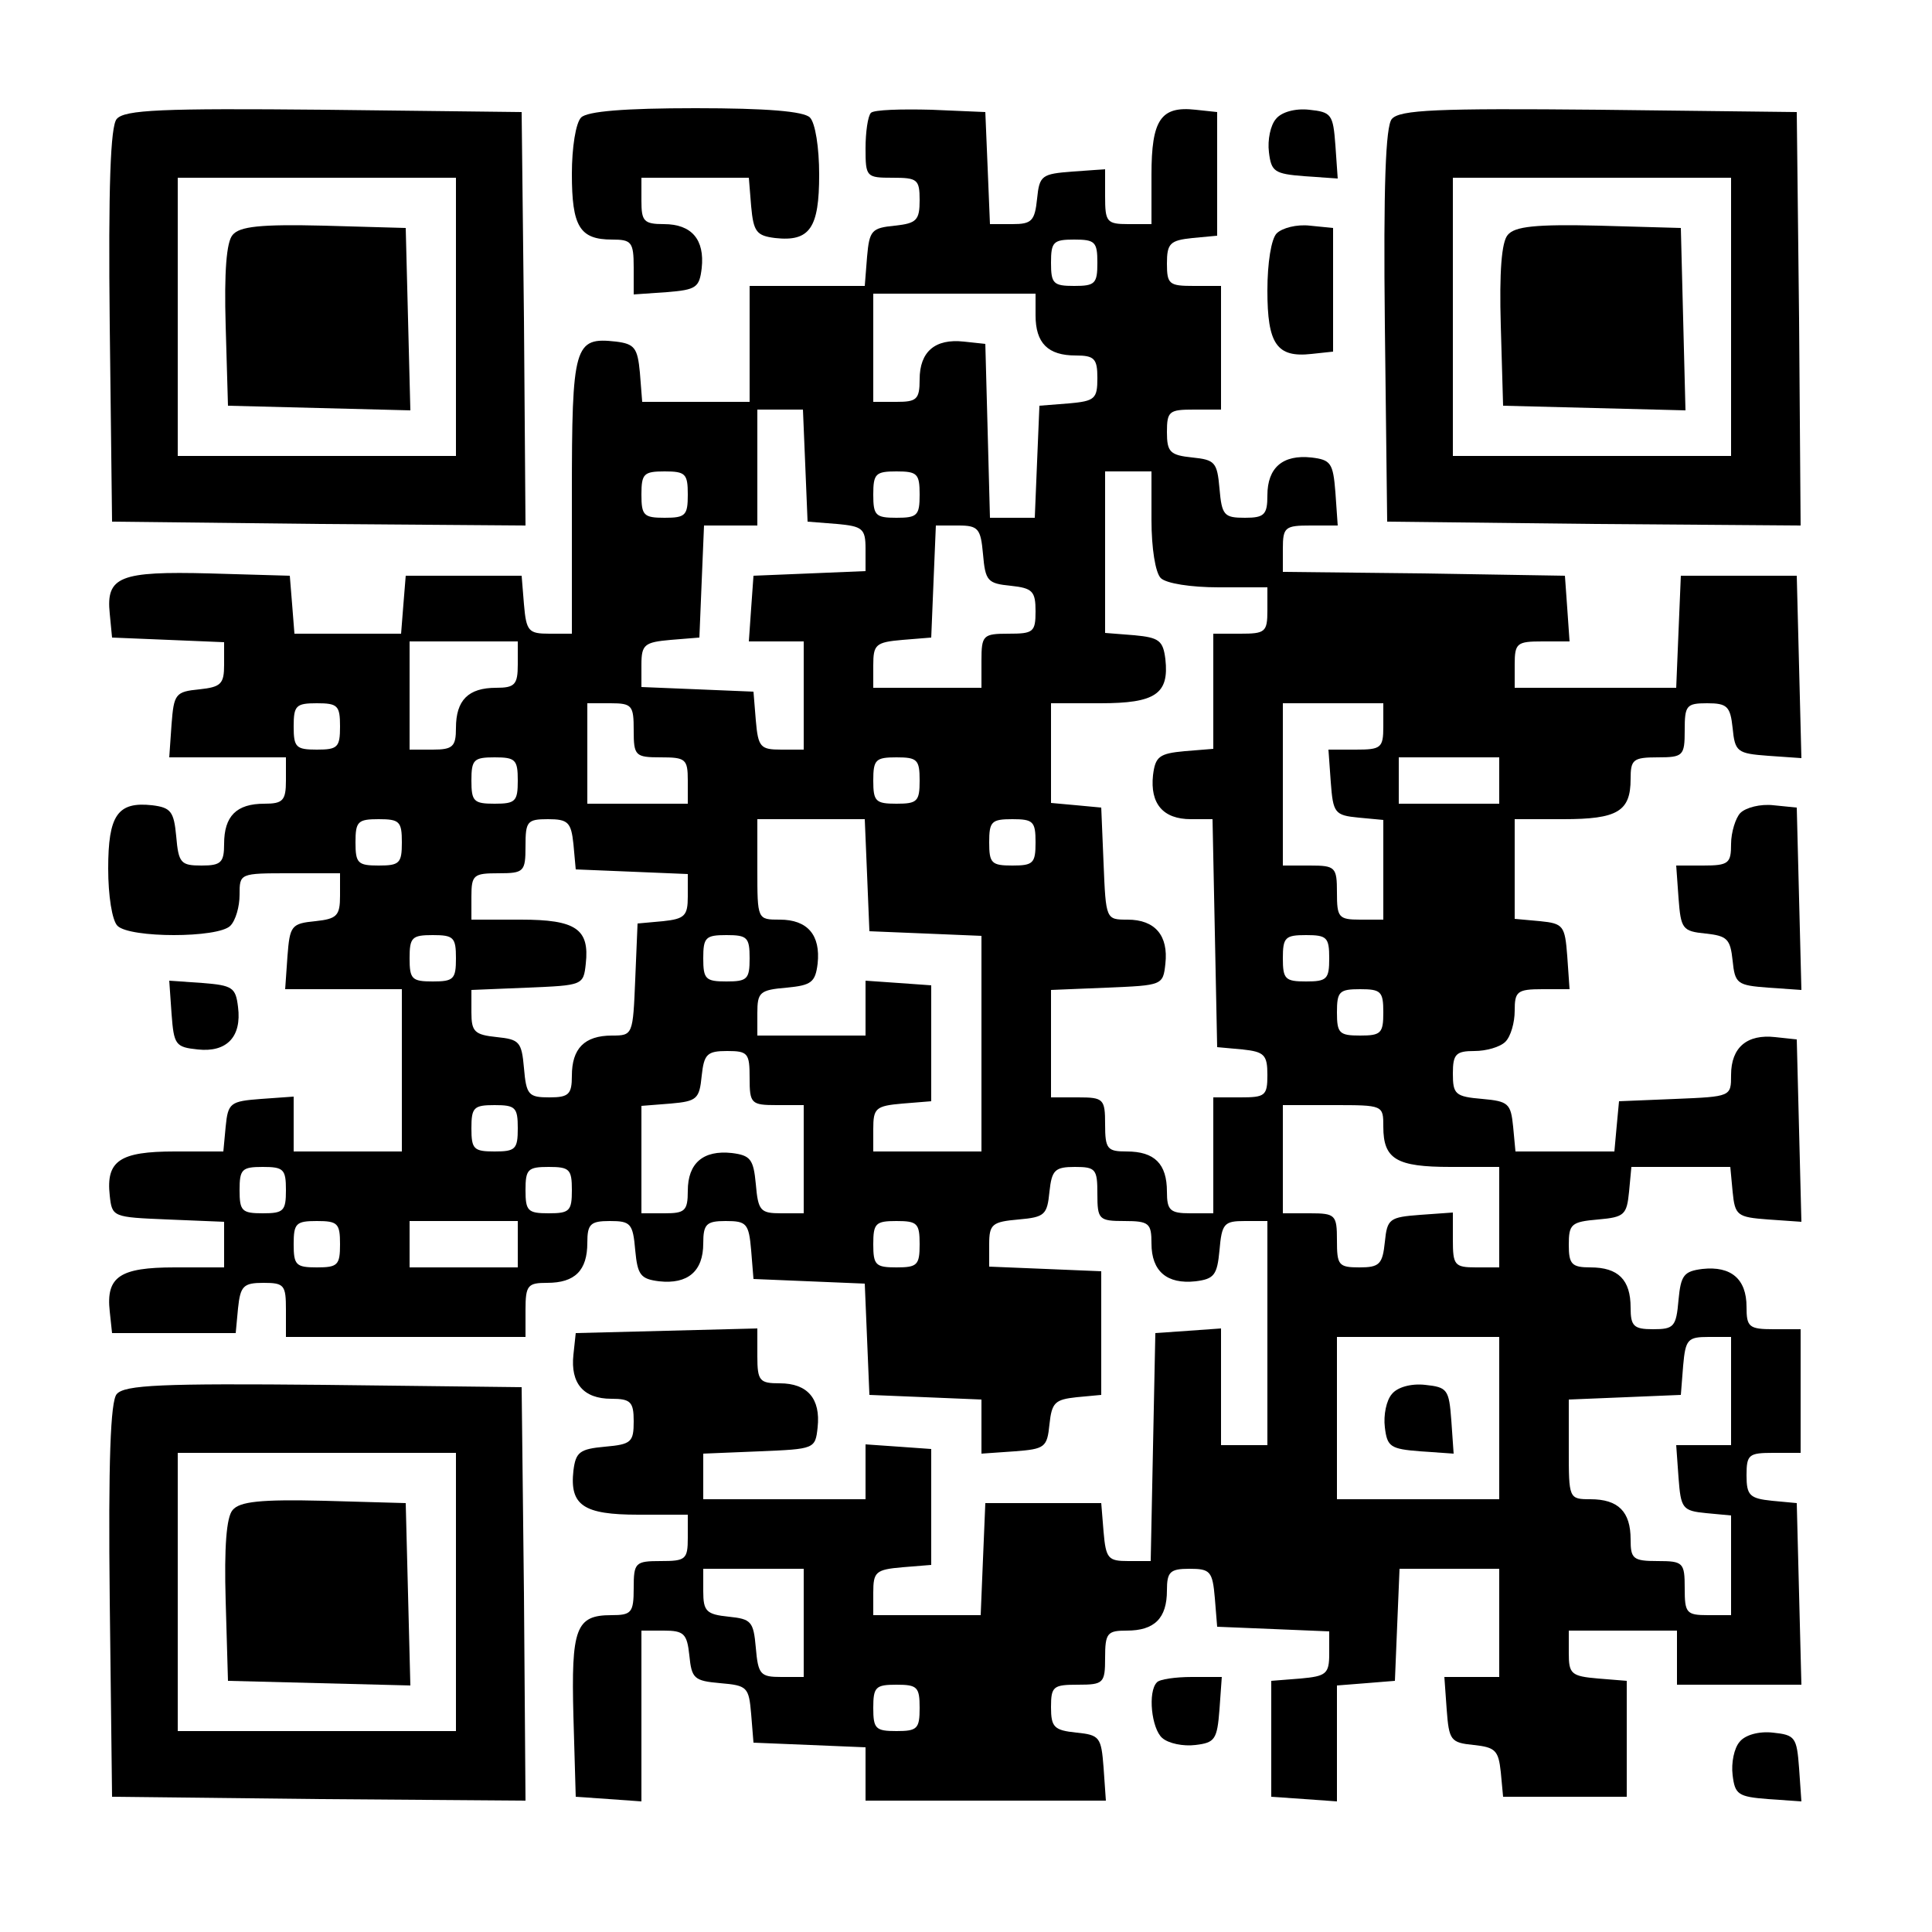 <?xml version="1.0" standalone="no"?>
<!DOCTYPE svg PUBLIC "-//W3C//DTD SVG 20010904//EN"
 "http://www.w3.org/TR/2001/REC-SVG-20010904/DTD/svg10.dtd">
<svg version="1.0" xmlns="http://www.w3.org/2000/svg"
 width="250pt" height="250pt" viewBox="0 0 250 250"
 preserveAspectRatio="xMidYMid meet">
<g transform="translate(0,250) scale(0.1,-0.1)"
fill="#000000" stroke="none">
<path d="M151 2346 c-8 -9 -11 -87 -9 -267 l3 -254 268 -3 267 -2 -2 267 -3
268 -256 3 c-209 2 -258 0 -268 -12z m439 -256 l0 -180 -180 0 -180 0 0 180 0
180 180 0 180 0 0 -180z"/>
<path d="M301 2196 c-8 -9 -11 -48 -9 -117 l3 -104 118 -3 118 -3 -3 118 -3
118 -106 3 c-82 2 -109 -1 -118 -12z"/>
<path d="M752 2348 c-7 -7 -12 -39 -12 -73 0 -68 10 -85 52 -85 25 0 28 -3 28
-36 l0 -35 43 3 c38 3 42 6 45 31 4 37 -13 57 -49 57 -26 0 -29 4 -29 30 l0
30 69 0 70 0 3 -37 c3 -33 7 -38 31 -41 45 -5 57 13 57 82 0 35 -5 67 -12 74
-8 8 -56 12 -148 12 -92 0 -140 -4 -148 -12z"/>
<path d="M1127 2354 c-4 -4 -7 -25 -7 -46 0 -37 1 -38 35 -38 32 0 35 -2 35
-29 0 -26 -4 -30 -32 -33 -30 -3 -33 -6 -36 -40 l-3 -38 -75 0 -74 0 0 -75 0
-75 -69 0 -70 0 -3 38 c-3 32 -7 37 -31 40 -54 6 -57 -4 -57 -199 l0 -179 -29
0 c-27 0 -30 3 -33 38 l-3 37 -75 0 -75 0 -3 -37 -3 -38 -69 0 -69 0 -3 38 -3
37 -104 3 c-116 3 -134 -4 -129 -52 l3 -31 73 -3 72 -3 0 -29 c0 -25 -4 -29
-32 -32 -31 -3 -33 -6 -36 -45 l-3 -43 75 0 76 0 0 -30 c0 -26 -4 -30 -28 -30
-36 0 -52 -16 -52 -52 0 -24 -4 -28 -29 -28 -27 0 -30 3 -33 38 -3 32 -7 37
-31 40 -45 5 -57 -13 -57 -82 0 -35 5 -67 12 -74 16 -16 130 -16 146 0 7 7 12
25 12 40 0 28 0 28 65 28 l65 0 0 -29 c0 -26 -4 -30 -32 -33 -31 -3 -33 -6
-36 -45 l-3 -43 75 0 76 0 0 -105 0 -105 -70 0 -70 0 0 36 0 35 -42 -3 c-40
-3 -43 -5 -46 -36 l-3 -32 -63 0 c-71 0 -89 -12 -84 -57 3 -28 4 -28 75 -31
l73 -3 0 -29 0 -30 -64 0 c-71 0 -89 -12 -84 -57 l3 -28 80 0 80 0 3 32 c3 29
7 33 33 33 27 0 29 -3 29 -35 l0 -35 155 0 155 0 0 35 c0 32 3 35 28 35 36 0
52 16 52 52 0 24 4 28 29 28 27 0 30 -3 33 -38 3 -32 7 -37 31 -40 37 -4 57
13 57 49 0 25 4 29 29 29 27 0 30 -3 33 -38 l3 -37 72 -3 72 -3 3 -72 3 -72
73 -3 72 -3 0 -35 0 -35 43 3 c39 3 42 5 45 35 3 28 7 32 35 35 l32 3 0 80 0
80 -72 3 -73 3 0 29 c0 26 4 29 38 32 34 3 37 6 40 36 3 28 7 32 33 32 27 0
29 -3 29 -35 0 -33 2 -35 35 -35 32 0 35 -3 35 -29 0 -36 20 -53 57 -49 24 3
28 8 31 40 3 35 6 38 33 38 l29 0 0 -145 0 -145 -30 0 -30 0 0 76 0 75 -42 -3
-43 -3 -3 -147 -3 -148 -29 0 c-26 0 -29 3 -32 38 l-3 37 -75 0 -75 0 -3 -72
-3 -73 -69 0 -70 0 0 29 c0 27 3 30 38 33 l37 3 0 75 0 75 -42 3 -43 3 0 -35
0 -36 -105 0 -105 0 0 30 0 29 73 3 c71 3 72 3 75 31 4 37 -13 57 -49 57 -26
0 -29 3 -29 35 l0 36 -117 -3 -118 -3 -3 -28 c-4 -37 13 -57 49 -57 25 0 29
-4 29 -29 0 -27 -3 -30 -37 -33 -33 -3 -38 -7 -41 -31 -5 -45 13 -57 84 -57
l64 0 0 -30 c0 -28 -3 -30 -35 -30 -33 0 -35 -2 -35 -35 0 -32 -3 -35 -29 -35
-46 0 -52 -17 -49 -131 l3 -104 43 -3 42 -3 0 110 0 111 29 0 c26 0 30 -4 33
-32 3 -30 6 -33 40 -36 35 -3 37 -5 40 -40 l3 -37 73 -3 72 -3 0 -34 0 -35
156 0 155 0 -3 43 c-3 39 -5 42 -35 45 -29 3 -33 7 -33 33 0 27 3 29 35 29 33
0 35 2 35 35 0 32 3 35 28 35 36 0 52 16 52 52 0 24 4 28 29 28 27 0 30 -3 33
-38 l3 -37 73 -3 72 -3 0 -29 c0 -26 -4 -29 -37 -32 l-38 -3 0 -75 0 -75 43
-3 42 -3 0 75 0 75 38 3 37 3 3 73 3 72 64 0 65 0 0 -70 0 -70 -36 0 -35 0 3
-42 c3 -40 5 -43 35 -46 28 -3 32 -7 35 -35 l3 -32 80 0 80 0 0 75 0 75 -37 3
c-35 3 -38 6 -38 33 l0 29 70 0 70 0 0 -35 0 -35 80 0 81 0 -3 117 -3 118 -32
3 c-29 3 -33 7 -33 33 0 27 3 29 35 29 l35 0 0 80 0 80 -35 0 c-32 0 -35 3
-35 29 0 36 -20 53 -57 49 -24 -3 -28 -8 -31 -40 -3 -35 -6 -38 -33 -38 -25 0
-29 4 -29 28 0 36 -16 52 -52 52 -24 0 -28 4 -28 29 0 27 3 30 38 33 34 3 37
6 40 36 l3 32 64 0 64 0 3 -32 c3 -31 6 -33 46 -36 l43 -3 -3 118 -3 118 -28
3 c-36 4 -57 -13 -57 -49 0 -28 0 -28 -72 -31 l-73 -3 -3 -32 -3 -33 -64 0
-64 0 -3 32 c-3 30 -6 33 -40 36 -35 3 -38 6 -38 33 0 25 4 29 28 29 15 0 33
5 40 12 7 7 12 25 12 40 0 25 3 28 36 28 l35 0 -3 43 c-3 39 -5 42 -35 45
l-33 3 0 65 0 64 63 0 c70 0 87 10 87 52 0 25 3 28 35 28 33 0 35 2 35 35 0
32 2 35 29 35 26 0 30 -4 33 -32 3 -31 6 -33 46 -36 l43 -3 -3 118 -3 118 -75
0 -75 0 -3 -72 -3 -73 -104 0 -105 0 0 30 c0 28 3 30 36 30 l35 0 -3 43 -3 42
-182 3 -183 2 0 30 c0 28 3 30 36 30 l35 0 -3 43 c-3 38 -6 42 -31 45 -37 4
-57 -13 -57 -49 0 -25 -4 -29 -29 -29 -27 0 -30 3 -33 38 -3 34 -6 37 -35 40
-29 3 -33 7 -33 33 0 27 3 29 35 29 l35 0 0 80 0 80 -35 0 c-32 0 -35 2 -35
29 0 26 4 30 33 33 l32 3 0 80 0 80 -28 3 c-45 5 -57 -13 -57 -84 l0 -64 -30
0 c-28 0 -30 3 -30 36 l0 35 -42 -3 c-40 -3 -43 -5 -46 -35 -3 -29 -7 -33 -32
-33 l-29 0 -3 73 -3 72 -70 3 c-39 1 -74 0 -78 -4z m293 -194 c0 -27 -3 -30
-30 -30 -27 0 -30 3 -30 30 0 27 3 30 30 30 27 0 30 -3 30 -30z m-80 -68 c0
-36 16 -52 52 -52 24 0 28 -4 28 -29 0 -27 -3 -30 -37 -33 l-38 -3 -3 -72 -3
-73 -29 0 -29 0 -3 113 -3 112 -28 3 c-37 4 -57 -13 -57 -49 0 -26 -4 -29 -30
-29 l-30 0 0 70 0 70 105 0 105 0 0 -28z m-298 -194 l3 -73 38 -3 c33 -3 37
-6 37 -32 l0 -29 -72 -3 -73 -3 -3 -42 -3 -43 35 0 36 0 0 -70 0 -70 -29 0
c-27 0 -30 3 -33 38 l-3 37 -72 3 -73 3 0 29 c0 26 4 29 38 32 l37 3 3 73 3
72 34 0 35 0 0 75 0 75 30 0 29 0 3 -72z m-152 -38 c0 -27 -3 -30 -30 -30 -27
0 -30 3 -30 30 0 27 3 30 30 30 27 0 30 -3 30 -30z m300 0 c0 -27 -3 -30 -30
-30 -27 0 -30 3 -30 30 0 27 3 30 30 30 27 0 30 -3 30 -30z m300 -33 c0 -36 5
-68 12 -75 7 -7 39 -12 75 -12 l63 0 0 -30 c0 -28 -3 -30 -35 -30 l-35 0 0
-74 0 -75 -37 -3 c-33 -3 -38 -7 -41 -31 -4 -37 13 -57 49 -57 l28 0 3 -147 3
-148 33 -3 c28 -3 32 -7 32 -33 0 -27 -3 -29 -35 -29 l-35 0 0 -75 0 -75 -30
0 c-26 0 -30 4 -30 28 0 36 -16 52 -52 52 -25 0 -28 3 -28 35 0 33 -2 35 -35
35 l-35 0 0 70 0 69 73 3 c71 3 72 3 75 31 4 36 -13 57 -49 57 -28 0 -28 0
-31 73 l-3 72 -32 3 -33 3 0 65 0 64 64 0 c71 0 89 12 84 57 -3 24 -8 28 -40
31 l-38 3 0 105 0 104 30 0 30 0 0 -63z m-218 -44 c3 -35 6 -38 36 -41 28 -3
32 -7 32 -33 0 -27 -3 -29 -35 -29 -33 0 -35 -2 -35 -35 l0 -35 -70 0 -70 0 0
29 c0 27 3 30 38 33 l37 3 3 73 3 72 29 0 c26 0 29 -4 32 -37z m-602 -143 c0
-26 -4 -30 -28 -30 -36 0 -52 -16 -52 -52 0 -24 -4 -28 -30 -28 l-30 0 0 70 0
70 70 0 70 0 0 -30z m-230 -80 c0 -27 -3 -30 -30 -30 -27 0 -30 3 -30 30 0 27
3 30 30 30 27 0 30 -3 30 -30z m380 -5 c0 -33 2 -35 35 -35 32 0 35 -2 35 -30
l0 -30 -65 0 -65 0 0 65 0 65 30 0 c28 0 30 -3 30 -35z m970 5 c0 -28 -3 -30
-36 -30 l-35 0 3 -42 c3 -40 5 -43 36 -46 l32 -3 0 -65 0 -64 -30 0 c-28 0
-30 3 -30 35 0 33 -2 35 -35 35 l-35 0 0 105 0 105 65 0 65 0 0 -30z m-1120
-70 c0 -27 -3 -30 -30 -30 -27 0 -30 3 -30 30 0 27 3 30 30 30 27 0 30 -3 30
-30z m520 0 c0 -27 -3 -30 -30 -30 -27 0 -30 3 -30 30 0 27 3 30 30 30 27 0
30 -3 30 -30z m750 0 l0 -30 -65 0 -65 0 0 30 0 30 65 0 65 0 0 -30z m-1420
-80 c0 -27 -3 -30 -30 -30 -27 0 -30 3 -30 30 0 27 3 30 30 30 27 0 30 -3 30
-30z m222 -2 l3 -33 73 -3 72 -3 0 -29 c0 -25 -4 -29 -32 -32 l-33 -3 -3 -72
c-3 -72 -3 -73 -30 -73 -36 0 -52 -17 -52 -52 0 -24 -4 -28 -29 -28 -27 0 -30
3 -33 38 -3 34 -6 37 -35 40 -29 3 -33 7 -33 32 l0 29 73 3 c71 3 72 3 75 31
5 45 -13 57 -84 57 l-64 0 0 30 c0 28 3 30 35 30 33 0 35 2 35 35 0 32 2 35
29 35 26 0 30 -4 33 -32z m380 -40 l3 -73 73 -3 72 -3 0 -139 0 -140 -70 0
-70 0 0 29 c0 27 3 30 38 33 l37 3 0 75 0 75 -42 3 -43 3 0 -35 0 -36 -70 0
-70 0 0 29 c0 27 3 30 38 33 32 3 37 7 40 31 4 37 -13 57 -49 57 -29 0 -29 0
-29 65 l0 65 70 0 69 0 3 -72z m218 42 c0 -27 -3 -30 -30 -30 -27 0 -30 3 -30
30 0 27 3 30 30 30 27 0 30 -3 30 -30z m-750 -150 c0 -27 -3 -30 -30 -30 -27
0 -30 3 -30 30 0 27 3 30 30 30 27 0 30 -3 30 -30z m380 0 c0 -27 -3 -30 -30
-30 -27 0 -30 3 -30 30 0 27 3 30 30 30 27 0 30 -3 30 -30z m750 0 c0 -27 -3
-30 -30 -30 -27 0 -30 3 -30 30 0 27 3 30 30 30 27 0 30 -3 30 -30z m70 -70
c0 -27 -3 -30 -30 -30 -27 0 -30 3 -30 30 0 27 3 30 30 30 27 0 30 -3 30 -30z
m-820 -85 c0 -33 2 -35 35 -35 l35 0 0 -70 0 -70 -29 0 c-27 0 -30 3 -33 38
-3 32 -7 37 -31 40 -37 4 -57 -13 -57 -49 0 -26 -4 -29 -30 -29 l-30 0 0 69 0
70 38 3 c34 3 37 6 40 36 3 28 7 32 33 32 27 0 29 -3 29 -35z m-300 -65 c0
-27 -3 -30 -30 -30 -27 0 -30 3 -30 30 0 27 3 30 30 30 27 0 30 -3 30 -30z
m1120 2 c0 -42 17 -52 87 -52 l63 0 0 -65 0 -65 -30 0 c-28 0 -30 3 -30 36 l0
35 -42 -3 c-40 -3 -43 -5 -46 -35 -3 -29 -7 -33 -33 -33 -27 0 -29 3 -29 35 0
33 -2 35 -35 35 l-35 0 0 70 0 70 65 0 c65 0 65 0 65 -28z m-1420 -82 c0 -27
-3 -30 -30 -30 -27 0 -30 3 -30 30 0 27 3 30 30 30 27 0 30 -3 30 -30z m370 0
c0 -27 -3 -30 -30 -30 -27 0 -30 3 -30 30 0 27 3 30 30 30 27 0 30 -3 30 -30z
m-300 -70 c0 -27 -3 -30 -30 -30 -27 0 -30 3 -30 30 0 27 3 30 30 30 27 0 30
-3 30 -30z m230 0 l0 -30 -70 0 -70 0 0 30 0 30 70 0 70 0 0 -30z m520 0 c0
-27 -3 -30 -30 -30 -27 0 -30 3 -30 30 0 27 3 30 30 30 27 0 30 -3 30 -30z
m750 -225 l0 -105 -105 0 -105 0 0 105 0 105 105 0 105 0 0 -105z m300 35 l0
-70 -36 0 -35 0 3 -42 c3 -40 5 -43 36 -46 l32 -3 0 -65 0 -64 -30 0 c-28 0
-30 3 -30 35 0 33 -2 35 -35 35 -32 0 -35 3 -35 28 0 36 -16 52 -52 52 -28 0
-28 1 -28 65 l0 64 73 3 72 3 3 38 c3 34 6 37 33 37 l29 0 0 -70z m-1200 -300
l0 -70 -29 0 c-27 0 -30 3 -33 38 -3 34 -6 37 -35 40 -29 3 -33 7 -33 33 l0
29 65 0 65 0 0 -70z m150 -110 c0 -27 -3 -30 -30 -30 -27 0 -30 3 -30 30 0 27
3 30 30 30 27 0 30 -3 30 -30z"/>
<path d="M1801 696 c-7 -8 -11 -27 -9 -43 3 -25 7 -28 46 -31 l43 -3 -3 43
c-3 40 -5 43 -34 46 -18 2 -36 -3 -43 -12z"/>
<path d="M1651 2346 c-7 -8 -11 -27 -9 -43 3 -25 7 -28 46 -31 l43 -3 -3 43
c-3 40 -5 43 -34 46 -18 2 -36 -3 -43 -12z"/>
<path d="M1801 2346 c-8 -9 -11 -87 -9 -267 l3 -254 268 -3 267 -2 -2 267 -3
268 -256 3 c-209 2 -258 0 -268 -12z m439 -256 l0 -180 -180 0 -180 0 0 180 0
180 180 0 180 0 0 -180z"/>
<path d="M1951 2196 c-8 -9 -11 -48 -9 -117 l3 -104 118 -3 118 -3 -3 118 -3
118 -106 3 c-82 2 -109 -1 -118 -12z"/>
<path d="M1652 2198 c-7 -7 -12 -38 -12 -74 0 -69 12 -87 57 -82 l28 3 0 80 0
80 -30 3 c-17 2 -36 -3 -43 -10z"/>
<path d="M2252 1448 c-6 -6 -12 -25 -12 -40 0 -25 -3 -28 -36 -28 l-35 0 3
-42 c3 -40 5 -43 35 -46 28 -3 32 -7 35 -35 3 -30 6 -32 46 -35 l43 -3 -3 118
-3 118 -30 3 c-17 2 -36 -3 -43 -10z"/>
<path d="M222 1188 c3 -40 5 -43 34 -46 37 -4 57 16 52 55 -3 25 -7 28 -46 31
l-43 3 3 -43z"/>
<path d="M151 696 c-8 -9 -11 -87 -9 -267 l3 -254 268 -3 267 -2 -2 267 -3
268 -256 3 c-209 2 -258 0 -268 -12z m439 -256 l0 -180 -180 0 -180 0 0 180 0
180 180 0 180 0 0 -180z"/>
<path d="M301 546 c-8 -9 -11 -48 -9 -117 l3 -104 118 -3 118 -3 -3 118 -3
118 -106 3 c-82 2 -109 -1 -118 -12z"/>
<path d="M1497 323 c-12 -12 -7 -60 7 -72 8 -7 27 -11 43 -9 25 3 28 7 31 46
l3 42 -39 0 c-21 0 -42 -3 -45 -7z"/>
<path d="M2251 246 c-7 -8 -11 -27 -9 -43 3 -25 7 -28 46 -31 l43 -3 -3 43
c-3 40 -5 43 -34 46 -18 2 -36 -3 -43 -12z"/>
</g>
</svg>
